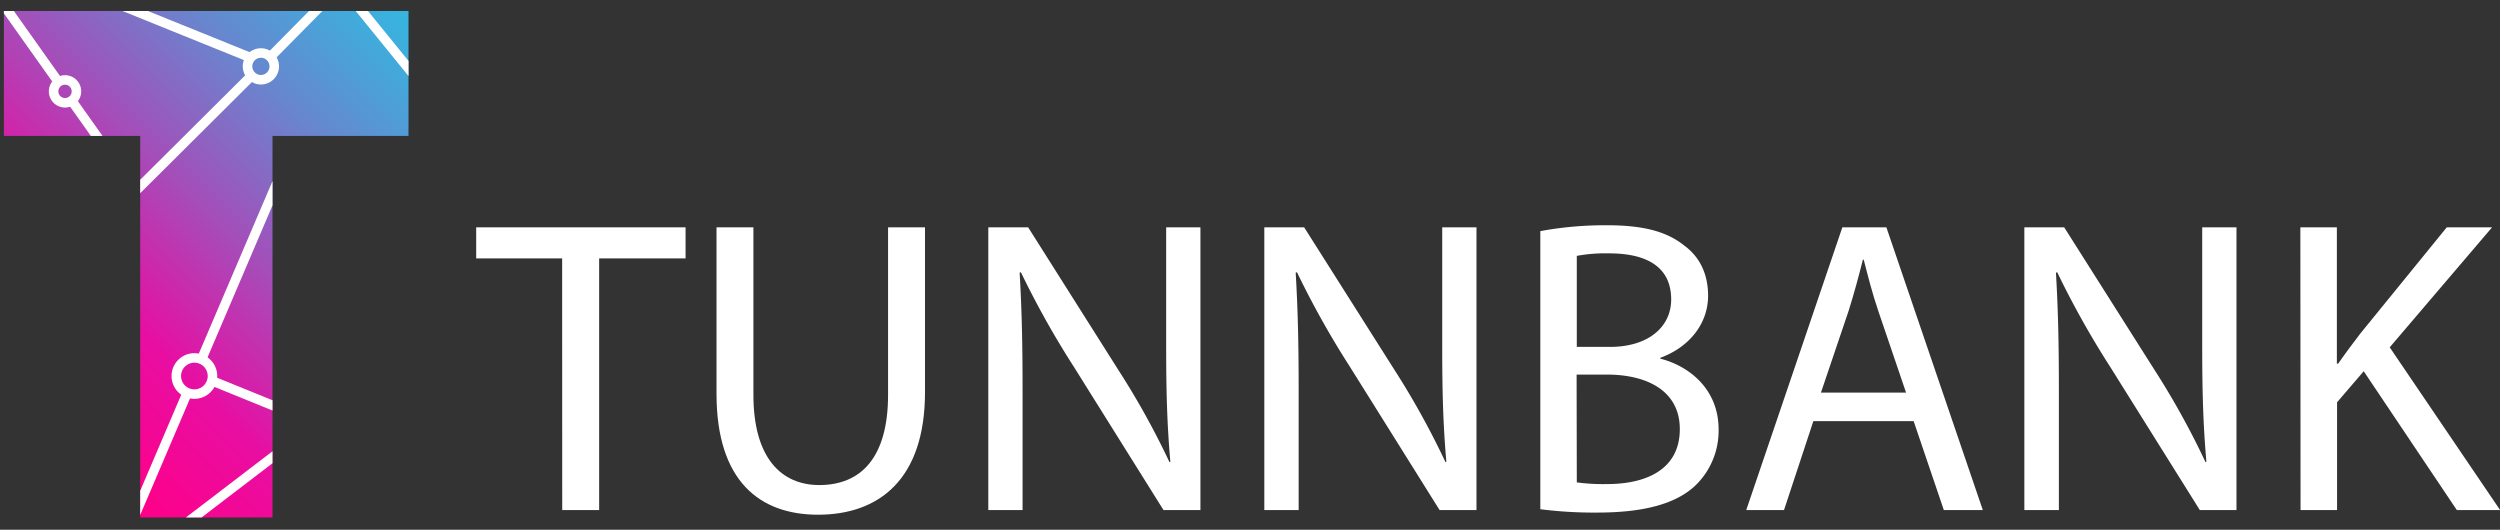 <svg id="Layer_1" data-name="Layer 1" xmlns="http://www.w3.org/2000/svg" xmlns:xlink="http://www.w3.org/1999/xlink" viewBox="0 0 656.68 139.15"><rect x="0" y="0" width="656.68" height="139.15" fill="#333333" stroke="none"/><defs><style>.cls-1,.cls-4{fill:none;}.cls-2{fill:url(#Degradado_sin_nombre_42);}.cls-3{clip-path:url(#clip-path);}.cls-4{stroke:#fff;stroke-miterlimit:10;stroke-width:2.5px;}.cls-5{fill:#fff;}</style><linearGradient id="Degradado_sin_nombre_42" x1="35.47" y1="573" x2="137.23" y2="471.24" gradientUnits="userSpaceOnUse"><stop offset="0" stop-color="#f08"/><stop offset="0.24" stop-color="#e80ea2"/><stop offset="0.48" stop-color="#a54db9"/><stop offset="0.72" stop-color="#6985ce"/><stop offset="0.91" stop-color="#43a9db"/><stop offset="1" stop-color="#35b6e0"/></linearGradient><clipPath id="clip-path" transform="translate(-32.17 -470.59)"><path class="cls-1" d="M103.75,606.52H69V506.29H33.19V473.48H139.47v32.81H103.75Z"/></clipPath></defs><path class="cls-2" d="M103.75,606.52H69V506.29H33.19V473.48H139.47v32.81H103.75Z" transform="translate(-32.17 -470.59)"/><g class="cls-3"><line class="cls-4" x1="52.95" y1="94.36" x2="73.45" y2="46.38"/><line class="cls-4" x1="35.05" y1="136.25" x2="49.2" y2="103.14"/><path class="cls-4" d="M81.37,573.73a4.71,4.71,0,0,0,1.88.38,4.75,4.75,0,1,0-1.88-.38" transform="translate(-32.17 -470.59)"/><line class="cls-4" x1="71.01" y1="14.95" x2="84.04" y2="1.76"/><line class="cls-4" x1="34.41" y1="51.39" x2="66.14" y2="19.82"/><path class="cls-4" d="M99.32,491.25A3.51,3.51,0,1,0,97.19,488a3.51,3.51,0,0,0,2.13,3.23" transform="translate(-32.17 -470.59)"/><line class="cls-4" x1="18.82" y1="26.43" x2="26.13" y2="36.74"/><line class="cls-4" x1="1.02" y1="1.35" x2="15.32" y2="21.5"/><path class="cls-4" d="M48.05,497.34a3,3,0,0,0,1.19.25,3,3,0,1,0-1.19-.25" transform="translate(-32.17 -470.59)"/><line class="cls-4" x1="94.16" y1="1.8" x2="111.45" y2="23.09"/><line class="cls-4" x1="47.96" y1="138.16" x2="74.98" y2="117.51"/><line class="cls-4" x1="65.85" y1="15.16" x2="31.23" y2="1.16"/><line class="cls-4" x1="55.67" y1="100.02" x2="74.36" y2="107.62"/></g><path class="cls-5" d="M179.83,538.46H157.25v-8.15h55v8.15h-22.7v66.11h-9.7Z" transform="translate(-32.17 -470.59)"/><path class="cls-5" d="M230.07,530.31v44c0,16.64,7.39,23.69,17.3,23.69,11,0,18.07-7.27,18.07-23.69v-44h9.7v43.3c0,22.81-12,32.18-28.1,32.18-15.2,0-26.66-8.71-26.66-31.74V530.31Z" transform="translate(-32.17 -470.59)"/><path class="cls-5" d="M291.77,604.57V530.31h10.47L326,567.88A209.84,209.84,0,0,1,339.37,592l.22-.11c-.88-9.91-1.1-18.95-1.1-30.52V530.31h9v74.26h-9.7l-23.58-37.68a234.26,234.26,0,0,1-13.88-24.79l-.33.11c.55,9.37.77,18.29.77,30.63v31.73Z" transform="translate(-32.17 -470.59)"/><path class="cls-5" d="M364.27,604.57V530.31h10.47l23.8,37.57A211.37,211.37,0,0,1,411.87,592l.22-.11C411.21,582,411,573,411,561.38V530.31h9v74.26h-9.69l-23.58-37.68a234.26,234.26,0,0,1-13.88-24.79l-.34.11c.55,9.37.78,18.29.78,30.63v31.73Z" transform="translate(-32.17 -470.59)"/><path class="cls-5" d="M436.77,531.3a93,93,0,0,1,17.52-1.54c9.58,0,15.75,1.65,20.38,5.4,3.86,2.86,6.17,7.27,6.17,13.11,0,7.16-4.74,13.44-12.56,16.31v.22c7.05,1.76,15.32,7.6,15.32,18.62a20,20,0,0,1-6.28,14.87c-5.18,4.74-13.56,6.94-25.68,6.94a112.11,112.11,0,0,1-14.87-.88Zm9.58,30.41h8.71c10.14,0,16.08-5.29,16.08-12.45,0-8.7-6.61-12.12-16.3-12.12a41.29,41.29,0,0,0-8.49.66Zm0,35.59a51.42,51.42,0,0,0,8,.44c9.91,0,19.06-3.63,19.06-14.43,0-10.14-8.71-14.33-19.17-14.33h-7.94Z" transform="translate(-32.17 -470.59)"/><path class="cls-5" d="M508.49,581.21l-7.71,23.36h-9.92l25.24-74.26h11.57L553,604.57H542.76l-7.93-23.36Zm24.35-7.49-7.27-21.37c-1.65-4.85-2.75-9.26-3.85-13.56h-.22c-1.11,4.41-2.32,8.93-3.75,13.45l-7.27,21.48Z" transform="translate(-32.17 -470.59)"/><path class="cls-5" d="M563.91,604.57V530.31h10.47l23.8,37.57A209.84,209.84,0,0,1,611.51,592l.22-.11c-.88-9.91-1.1-18.95-1.1-30.52V530.31h9v74.26H610l-23.58-37.68a234.26,234.26,0,0,1-13.88-24.79l-.33.11c.55,9.37.77,18.29.77,30.63v31.73Z" transform="translate(-32.17 -470.59)"/><path class="cls-5" d="M636.41,530.31H646v35.81h.33c2-2.87,4-5.51,5.84-7.93l22.69-27.88h11.9l-26.88,31.51,29,42.75H677.51L653.05,568.1l-7,8.16v28.31h-9.59Z" transform="translate(-32.17 -470.59)"/></svg>